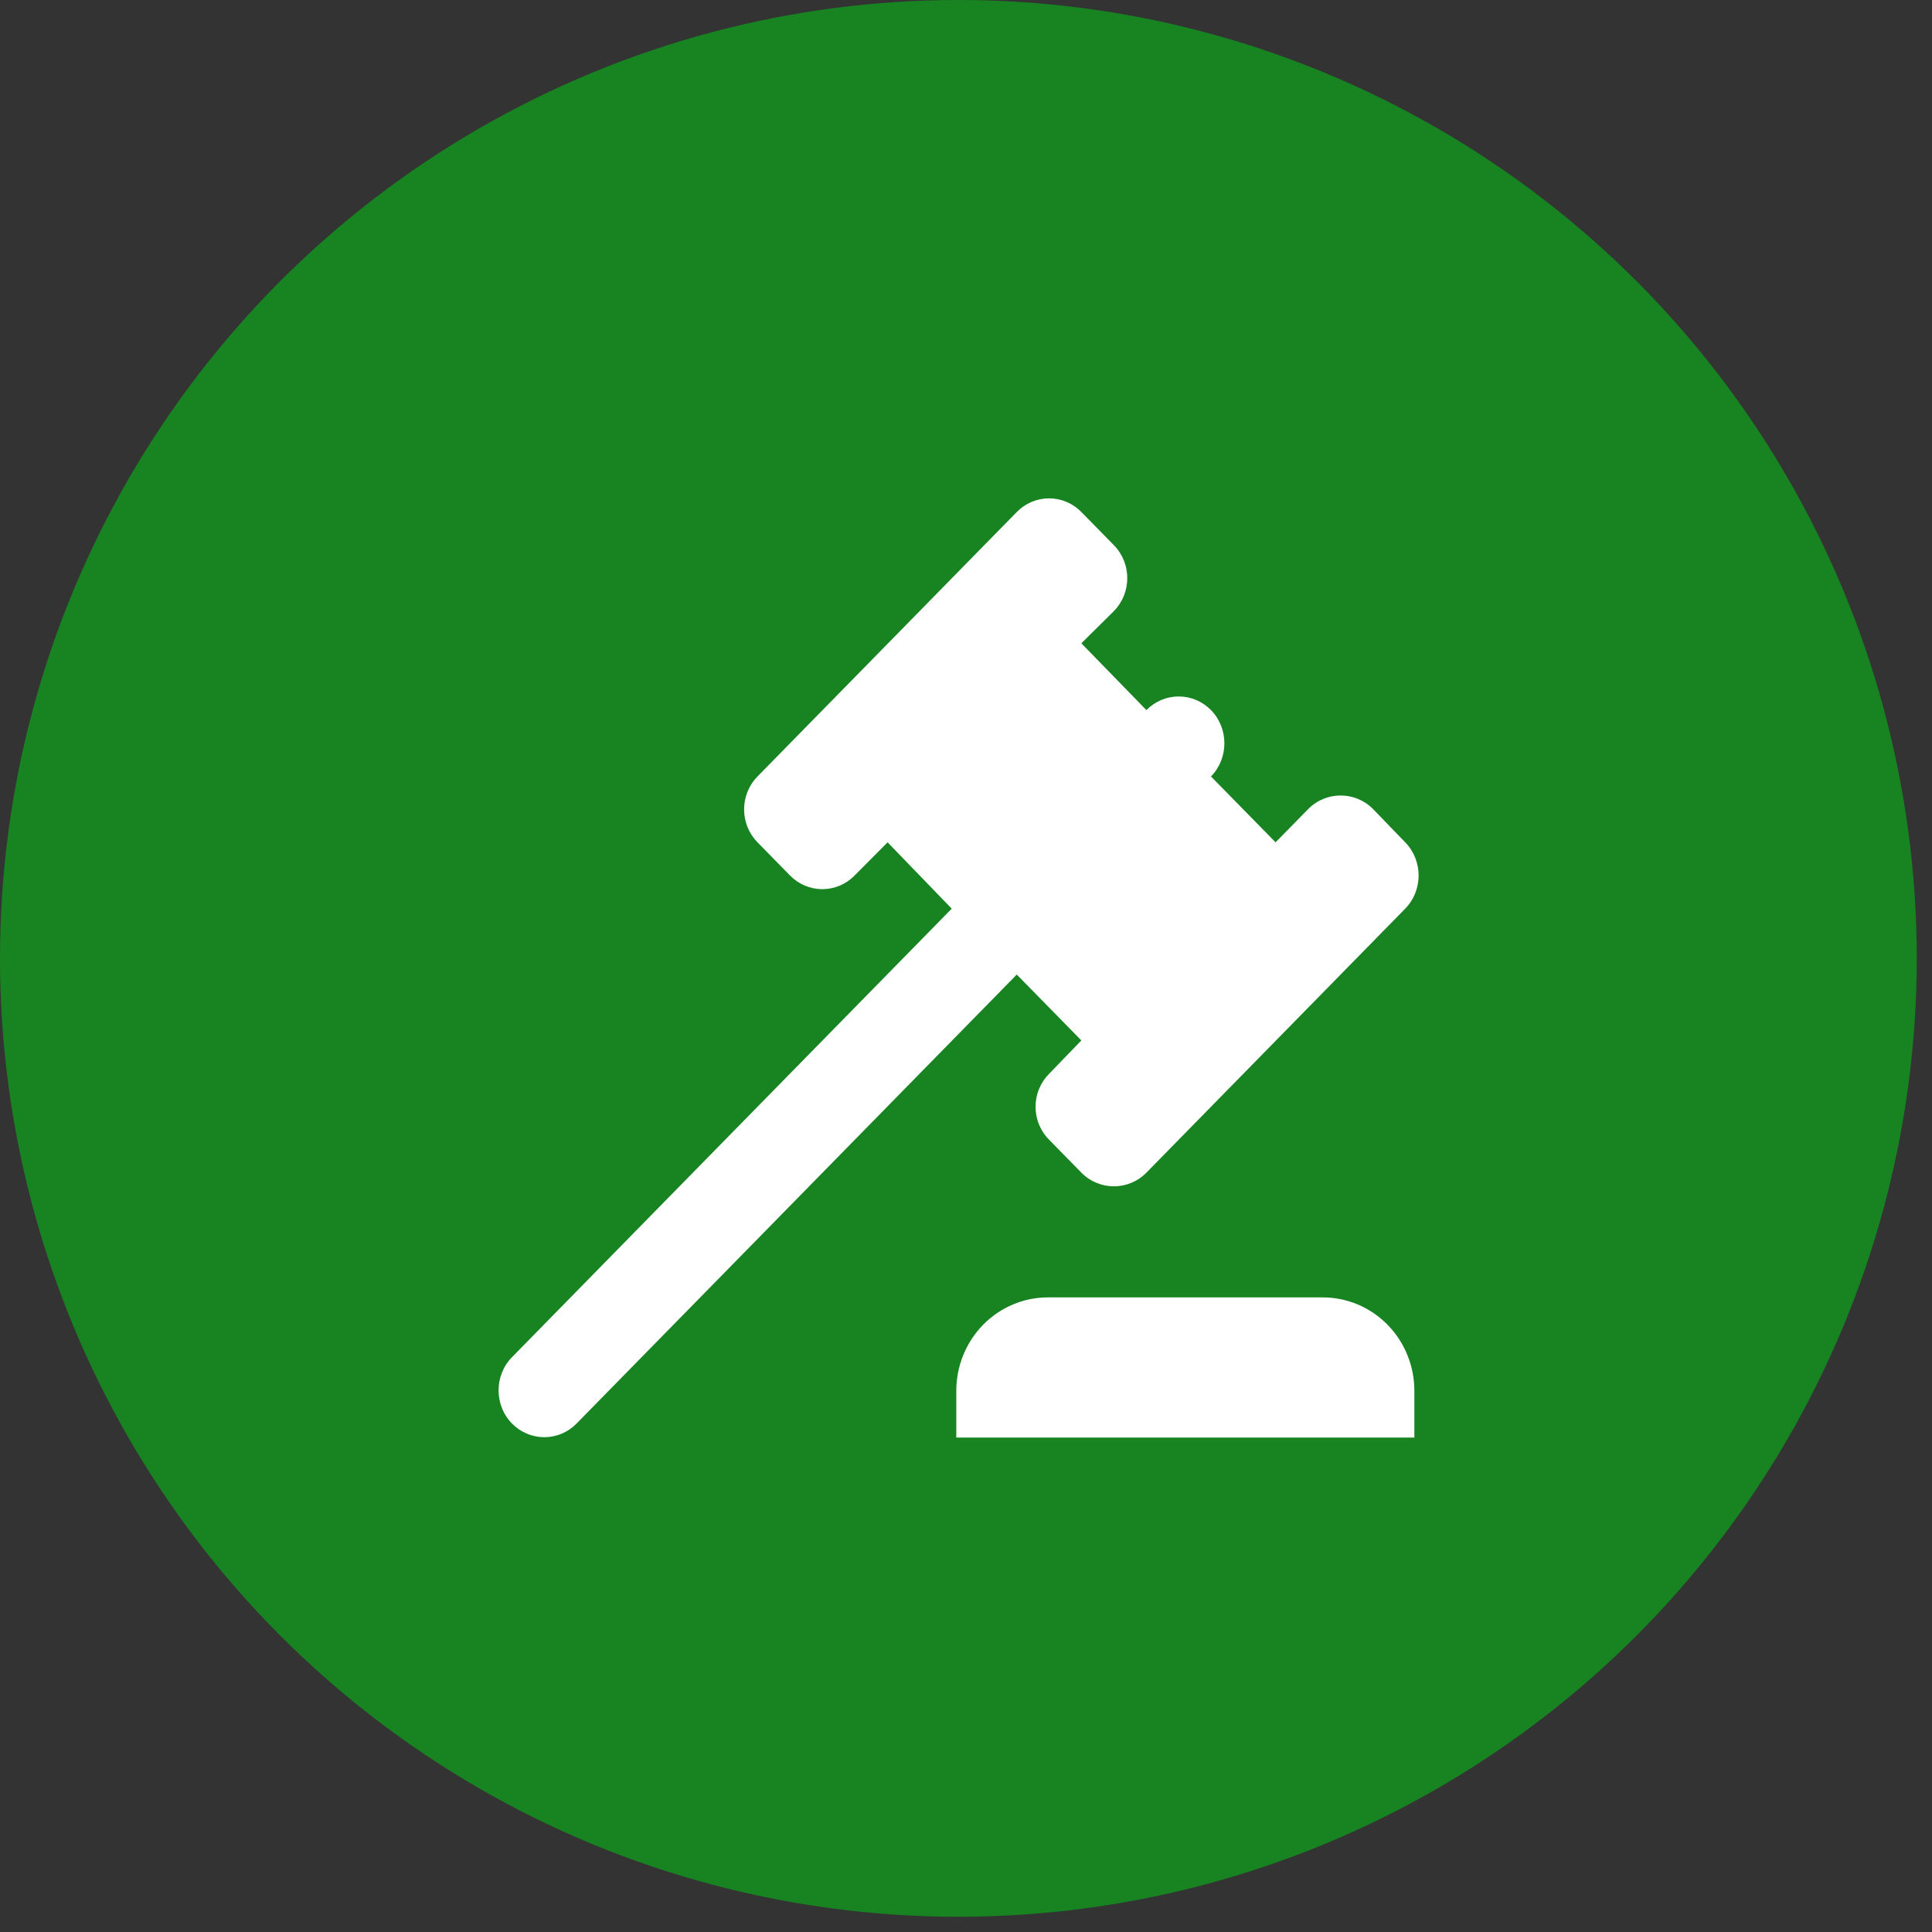 <svg width="93" height="93" viewBox="0 0 93 93" fill="none" xmlns="http://www.w3.org/2000/svg">
<rect x="0" y="0" width="93" height="93" fill="#333333" stroke="none"/>
<circle cx="46.133" cy="46.133" r="46.133" fill="#178421"/>
<path d="M24.645 65.331L45.813 43.74L42.726 40.547L41.138 42.144C40.934 42.352 40.692 42.518 40.425 42.63C40.158 42.743 39.873 42.801 39.584 42.801C39.295 42.801 39.009 42.743 38.742 42.63C38.476 42.518 38.233 42.352 38.029 42.144L36.464 40.547C36.259 40.339 36.097 40.092 35.986 39.82C35.876 39.548 35.819 39.256 35.819 38.962C35.819 38.667 35.876 38.375 35.986 38.103C36.097 37.831 36.259 37.584 36.464 37.376L48.944 24.647C49.148 24.438 49.39 24.273 49.657 24.16C49.924 24.047 50.21 23.989 50.498 23.989C50.787 23.989 51.073 24.047 51.34 24.16C51.607 24.273 51.849 24.438 52.053 24.647L53.619 26.244C54.478 27.121 54.478 28.537 53.619 29.415L52.053 30.966L55.184 34.182C55.388 33.974 55.63 33.809 55.897 33.696C56.164 33.583 56.45 33.525 56.739 33.525C57.027 33.525 57.313 33.583 57.58 33.696C57.847 33.809 58.089 33.974 58.293 34.182C59.153 35.059 59.153 36.499 58.293 37.376L61.402 40.547L62.968 38.95C63.828 38.073 65.239 38.073 66.099 38.95L67.642 40.547C68.502 41.424 68.502 42.863 67.642 43.74L55.184 56.447C54.324 57.324 52.913 57.324 52.053 56.447L50.51 54.873C50.3 54.666 50.134 54.417 50.02 54.143C49.906 53.869 49.848 53.574 49.848 53.276C49.848 52.978 49.906 52.684 50.02 52.409C50.134 52.135 50.3 51.887 50.51 51.679L52.053 50.083L48.944 46.912L27.754 68.524C27.55 68.733 27.308 68.898 27.041 69.011C26.774 69.124 26.488 69.182 26.2 69.182C25.911 69.182 25.625 69.124 25.358 69.011C25.091 68.898 24.849 68.733 24.645 68.524C23.785 67.647 23.785 66.208 24.645 65.331ZM63.673 62.452C64.843 62.452 65.965 62.926 66.792 63.769C67.619 64.613 68.083 65.757 68.083 66.95V69.199H46.033V66.95C46.033 65.757 46.498 64.613 47.325 63.769C48.152 62.926 49.274 62.452 50.443 62.452H63.673Z" fill="white"/>
</svg>
